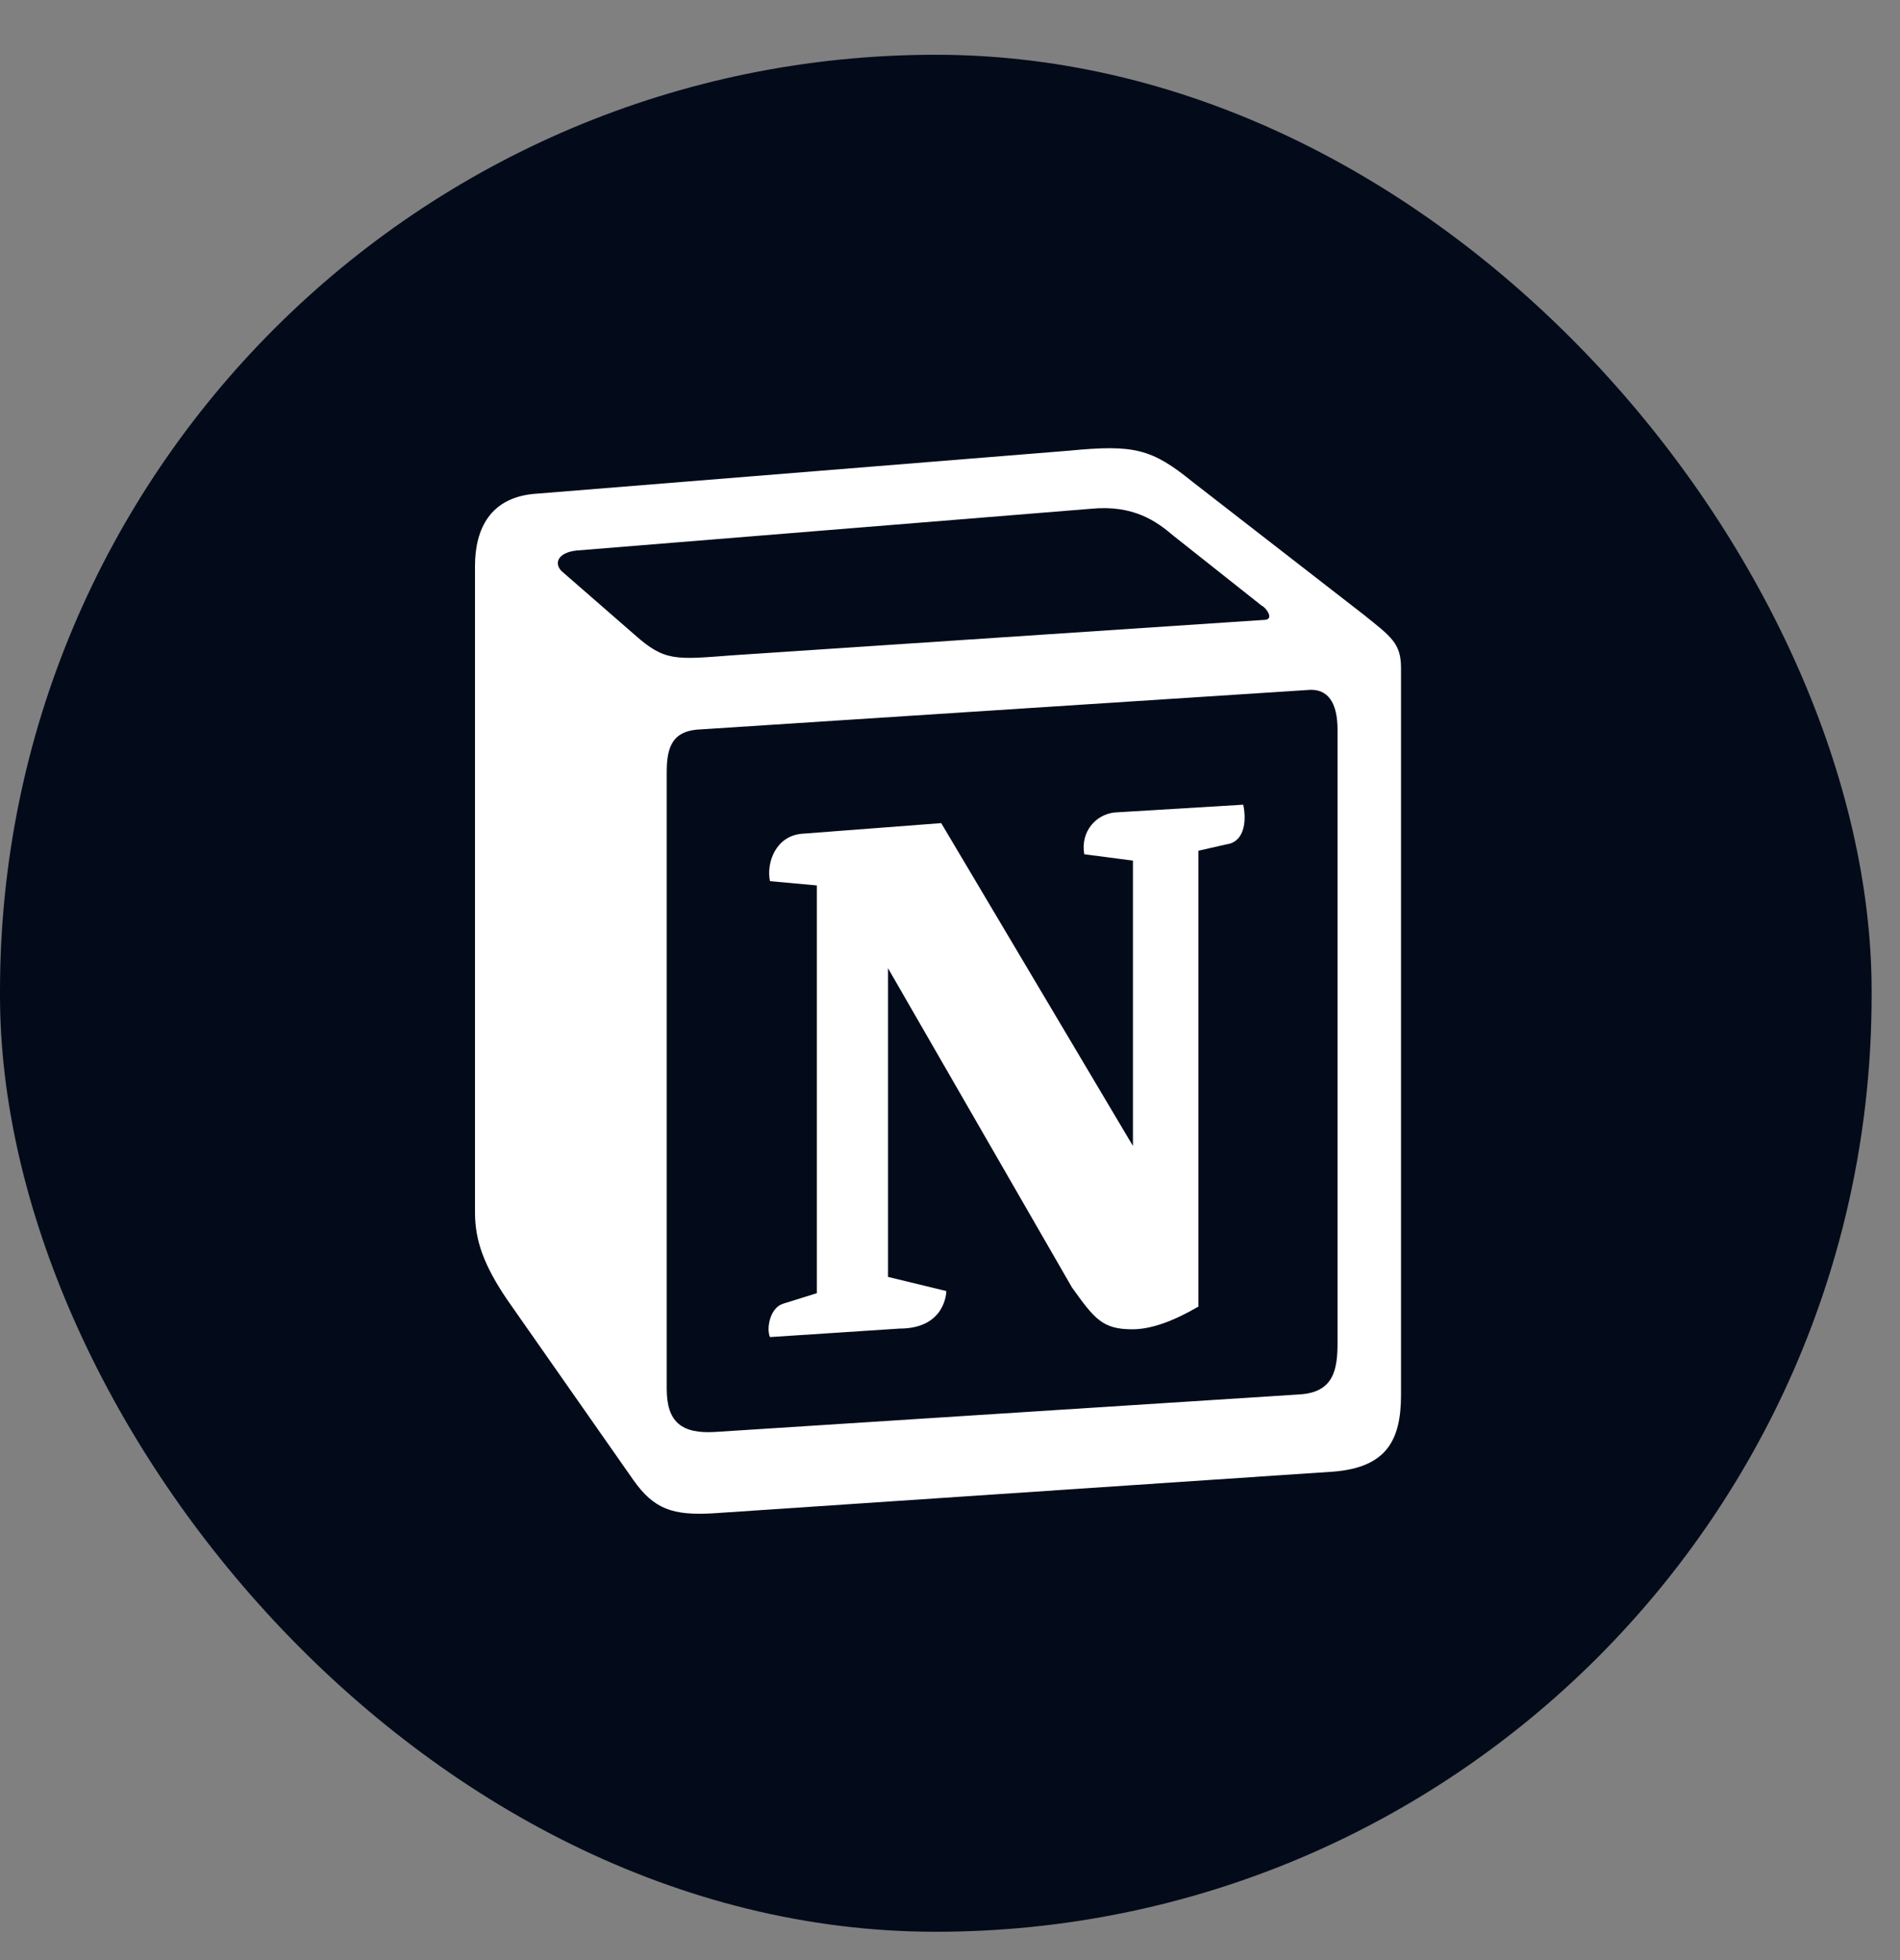 <svg width="32" height="33" viewBox="0 0 32 33" fill="none" xmlns="http://www.w3.org/2000/svg">
<rect x="0" y="0" width="32" height="33" fill="#808080" stroke="none"/>
<rect y="0.922" width="31.522" height="31.601" rx="15.761" fill="#030B1A"/>
<g clip-path="url(#clip0_2203_2357)">
<path fill-rule="evenodd" clip-rule="evenodd" d="M10.689 10.687C11.197 11.14 11.381 11.105 12.331 11.033L21.285 10.437C21.479 10.437 21.317 10.223 21.252 10.199L19.762 9.019C19.481 8.78 19.092 8.494 18.369 8.566L9.706 9.269C9.393 9.305 9.328 9.484 9.458 9.615L10.689 10.687ZM11.229 12.988V23.381C11.229 23.941 11.478 24.144 12.05 24.108L21.89 23.476C22.462 23.441 22.527 23.059 22.527 22.606V12.284C22.527 11.832 22.365 11.581 22.019 11.617L11.737 12.284C11.359 12.32 11.229 12.535 11.229 12.988ZM20.939 13.548C21.004 13.858 20.939 14.18 20.658 14.215L20.183 14.323V21.998C19.773 22.237 19.395 22.38 19.071 22.38C18.563 22.38 18.433 22.201 18.055 21.677L14.956 16.301V21.498L15.938 21.736C15.938 21.736 15.938 22.368 15.15 22.368L12.968 22.511C12.903 22.368 12.968 22.022 13.184 21.951L13.757 21.772V14.907L12.968 14.835C12.903 14.525 13.066 14.072 13.508 14.037L15.852 13.858L19.081 19.293V14.489L18.261 14.382C18.196 14.001 18.455 13.715 18.768 13.679L20.939 13.548ZM8.983 8.316L18.001 7.588C19.103 7.481 19.395 7.553 20.086 8.113L22.959 10.342C23.434 10.723 23.596 10.83 23.596 11.248V23.488C23.596 24.251 23.348 24.704 22.462 24.776L11.996 25.479C11.327 25.515 11.013 25.407 10.668 24.919L8.54 21.879C8.162 21.319 8 20.902 8 20.413V9.531C8 8.9 8.259 8.387 8.983 8.316Z" fill="white"/>
</g>
<defs>
<clipPath id="clip0_2203_2357">
<rect width="15.956" height="19.995" fill="white" transform="translate(8 6.921)"/>
</clipPath>
</defs>
</svg>
